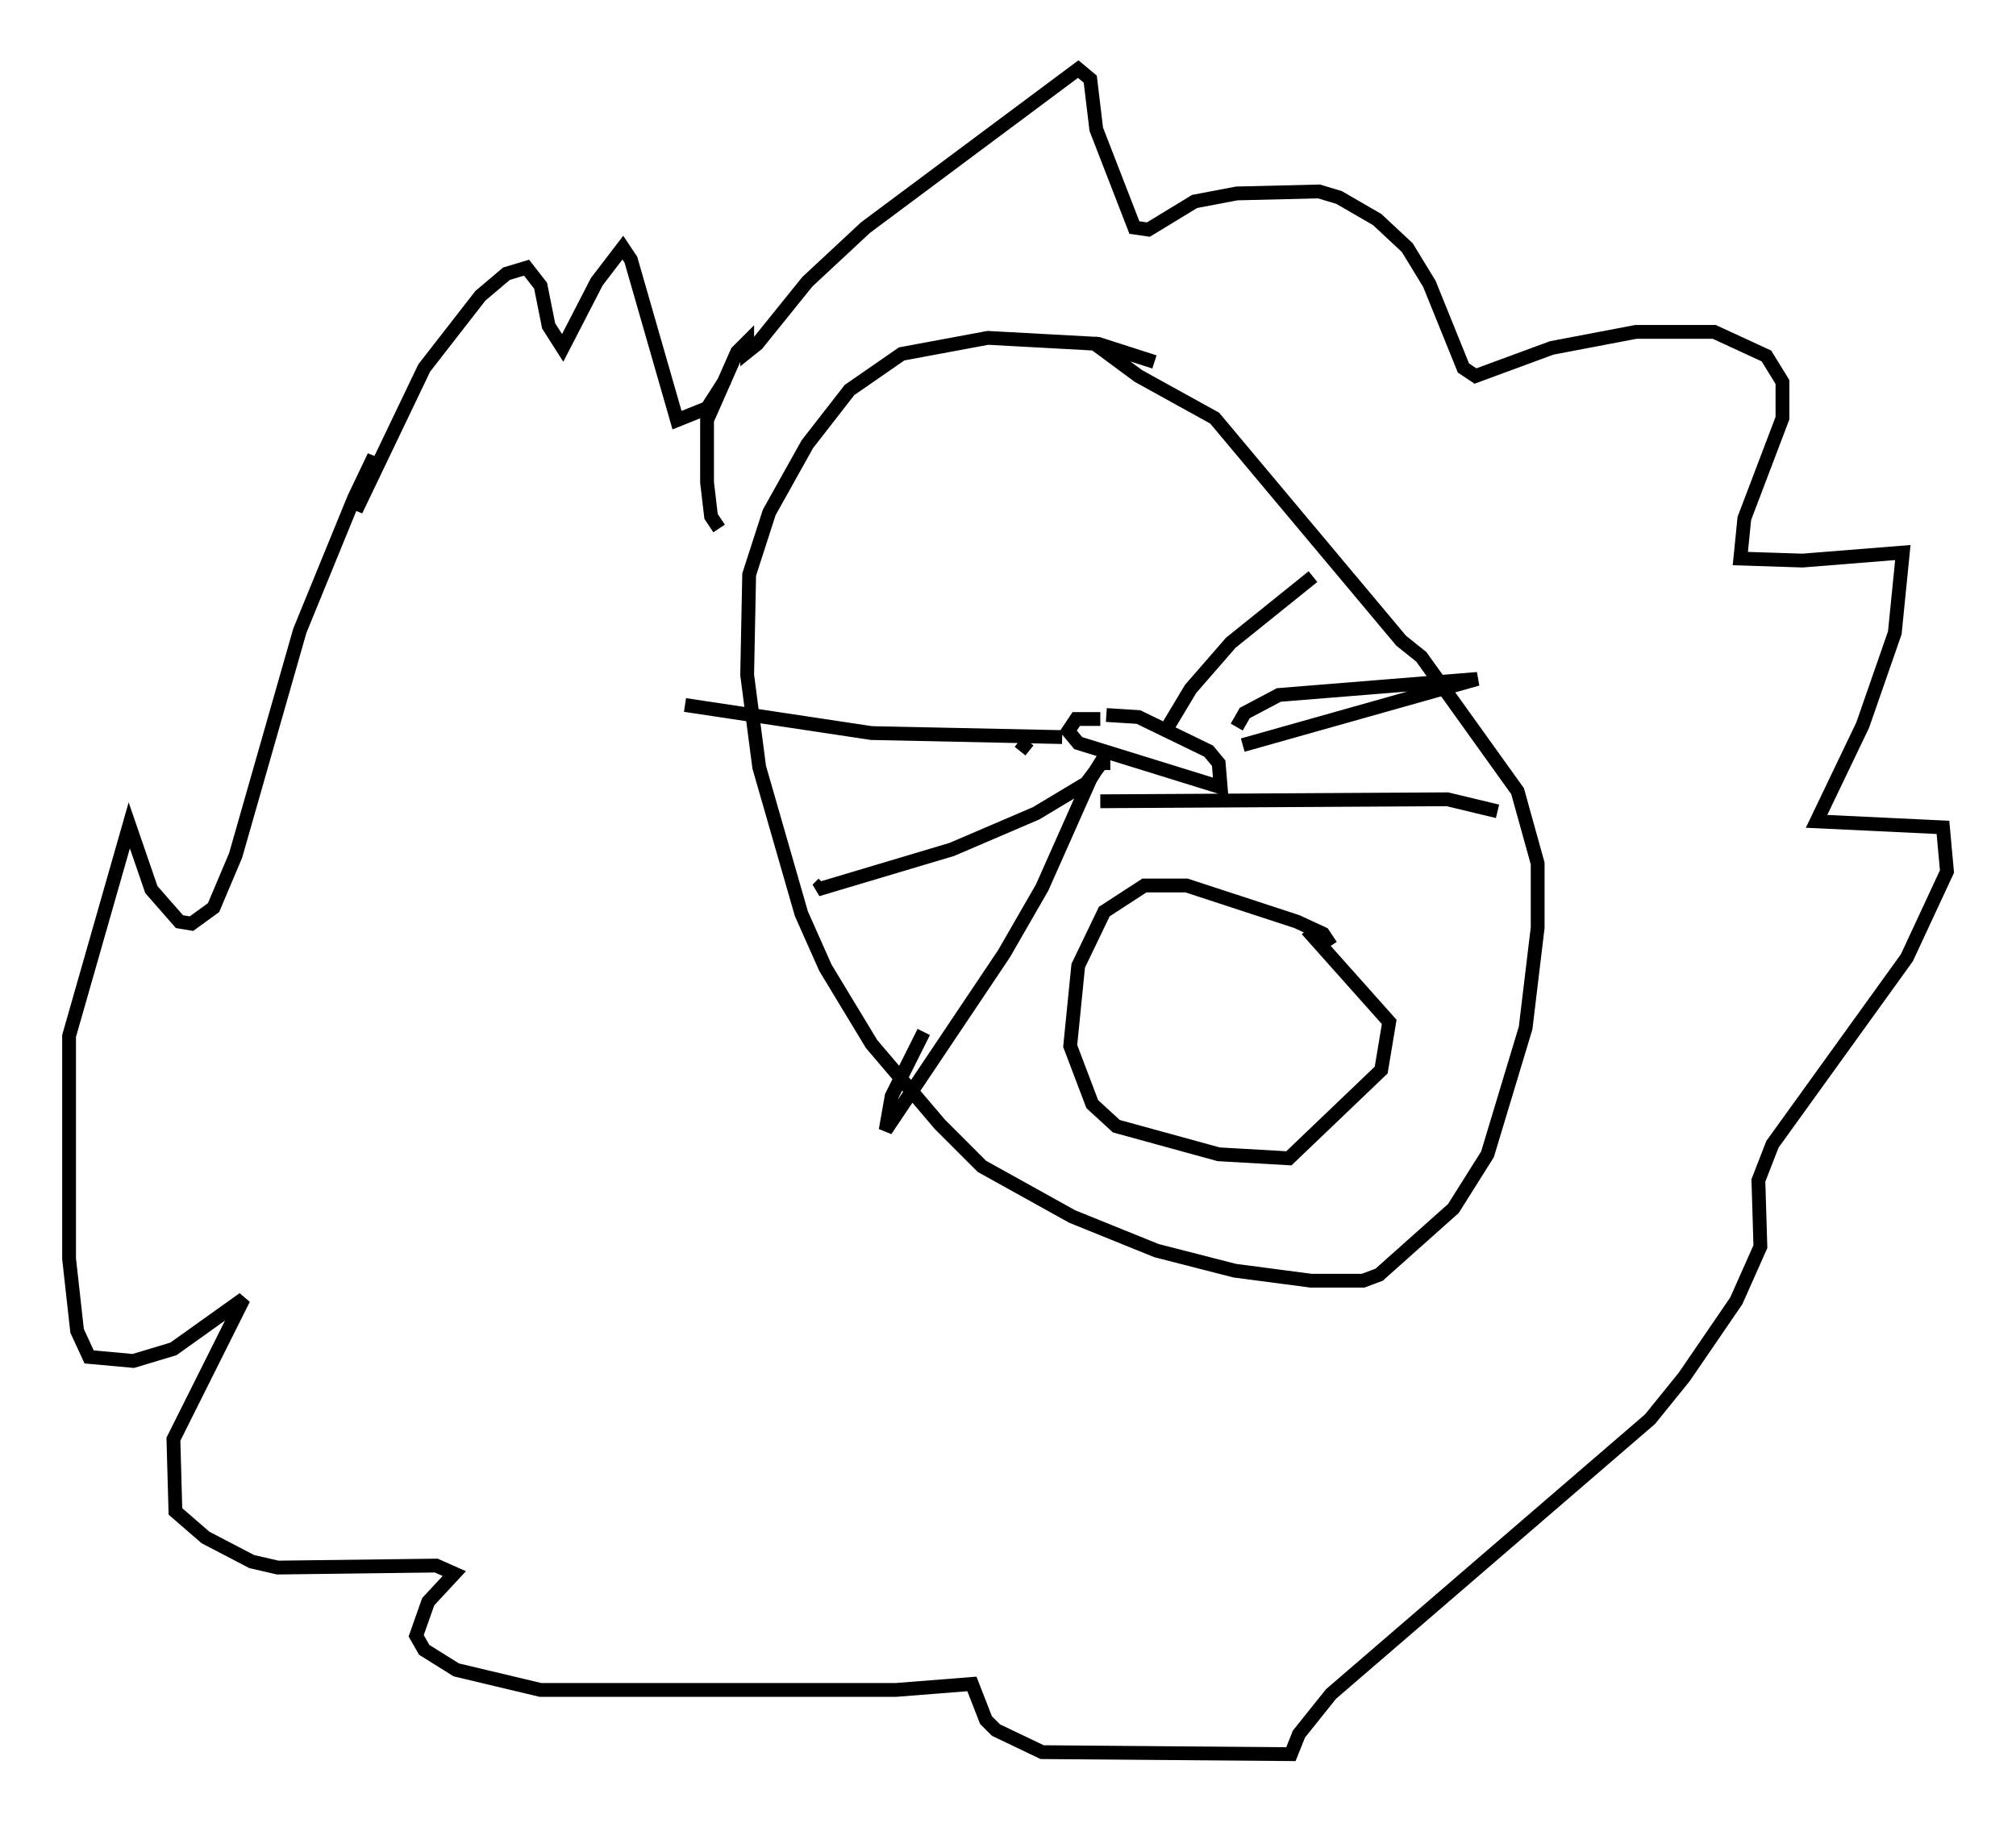 <?xml version="1.0" encoding="utf-8" ?>
<svg baseProfile="full" height="132.011" version="1.1" width="145.955" xmlns="http://www.w3.org/2000/svg" xmlns:ev="http://www.w3.org/2001/xml-events" xmlns:xlink="http://www.w3.org/1999/xlink"><defs /><rect fill="white" height="132.011" width="145.955" x="0" y="0" /><path d="M86.195, 27.95 m-2.615, -1.743 l-4.067, -1.307 -7.989, -0.436 l-6.246, 1.162 -3.777, 2.615 l-3.05, 3.922 -2.76, 4.939 l-1.453, 4.503 -0.145, 7.263 l0.872, 6.682 3.05, 10.603 l1.743, 3.922 3.341, 5.52 l4.939, 5.81 3.05, 3.05 l6.536, 3.631 6.101, 2.469 l5.665, 1.453 5.52, 0.726 l3.777, 0.0 1.162, -0.436 l5.374, -4.793 2.469, -3.922 l2.76, -9.151 0.872, -7.263 l0.0, -4.648 -1.453, -5.229 l-6.972, -9.732 -1.453, -1.162 l-13.508, -16.123 -5.52, -3.05 l-3.341, -2.469 m17.285, 43.721 l-0.581, -0.872 -1.888, -0.872 l-7.989, -2.615 -3.05, 0.0 l-2.905, 1.888 -1.888, 3.922 l-0.581, 5.81 1.598, 4.212 l1.743, 1.598 7.408, 2.034 l5.084, 0.291 6.682, -6.391 l0.581, -3.486 -5.955, -6.682 m-14.961, -15.251 l-1.743, 0.0 -0.581, 0.872 l0.726, 0.872 10.313, 3.196 l-0.145, -1.743 -0.726, -0.872 l-5.084, -2.469 -2.324, -0.145 m-6.246, 2.615 l0.581, -0.726 m2.469, -0.291 l-13.799, -0.291 -13.508, -2.034 m30.357, 3.922 l-1.307, 1.743 -3.631, 2.179 l-6.101, 2.615 -9.732, 2.905 l0.436, -0.436 m20.771, -8.715 l-0.726, 0.0 -0.726, 1.162 l-3.486, 7.844 -2.76, 4.793 l-8.57, 12.782 0.436, -2.469 l2.324, -4.648 m17.575, -21.933 l1.743, -2.905 2.905, -3.341 l5.955, -4.793 m-5.52, 10.894 l0.581, -1.017 2.469, -1.307 l14.38, -1.162 -16.994, 4.793 m-10.313, 4.067 l25.128, -0.145 3.631, 0.872 m-56.357, -20.48 l-0.581, -0.872 -0.291, -2.469 l0.0, -4.503 2.179, -4.939 l0.726, -0.726 0.0, 0.726 l0.726, -0.581 3.631, -4.503 l4.212, -3.922 15.397, -11.475 l0.872, 0.726 0.436, 3.631 l2.76, 7.117 1.017, 0.145 l3.341, -2.034 3.05, -0.581 l5.955, -0.145 1.453, 0.436 l2.76, 1.598 2.179, 2.034 l1.598, 2.615 2.469, 6.101 l0.872, 0.581 5.52, -2.034 l6.101, -1.162 5.665, 0.0 l3.777, 1.743 1.162, 1.888 l0.0, 2.615 -2.76, 7.263 l-0.291, 2.905 4.503, 0.145 l7.263, -0.581 -0.581, 5.81 l-2.324, 6.682 -3.341, 6.972 l9.151, 0.436 0.291, 3.196 l-2.905, 6.246 -9.732, 13.508 l-1.017, 2.615 0.145, 4.793 l-1.743, 3.922 -3.777, 5.52 l-2.469, 3.05 -23.095, 19.899 l-2.324, 2.905 -0.581, 1.453 l-18.011, -0.145 -3.341, -1.598 l-0.726, -0.726 -1.017, -2.615 l-5.52, 0.436 -25.709, 0.0 l-6.101, -1.453 -2.324, -1.453 l-0.581, -1.017 0.872, -2.469 l1.888, -2.034 -1.307, -0.581 l-11.475, 0.145 -1.888, -0.436 l-3.341, -1.743 -2.179, -1.888 l-0.145, -5.229 5.084, -10.168 l-5.084, 3.631 -2.905, 0.872 l-3.196, -0.291 -0.872, -1.888 l-0.581, -5.229 0.0, -16.123 l4.358, -15.251 1.598, 4.648 l2.034, 2.324 0.872, 0.145 l1.598, -1.162 1.598, -3.777 l4.648, -16.268 3.922, -9.587 l1.453, -3.05 -1.307, 3.922 l4.939, -10.313 4.067, -5.229 l1.888, -1.598 1.453, -0.436 l1.017, 1.307 0.581, 2.905 l1.017, 1.598 2.469, -4.793 l1.888, -2.469 0.581, 0.872 l3.341, 11.62 2.179, -0.872 l1.307, -2.034 " fill="none" stroke="black" stroke-width="1" /></svg>